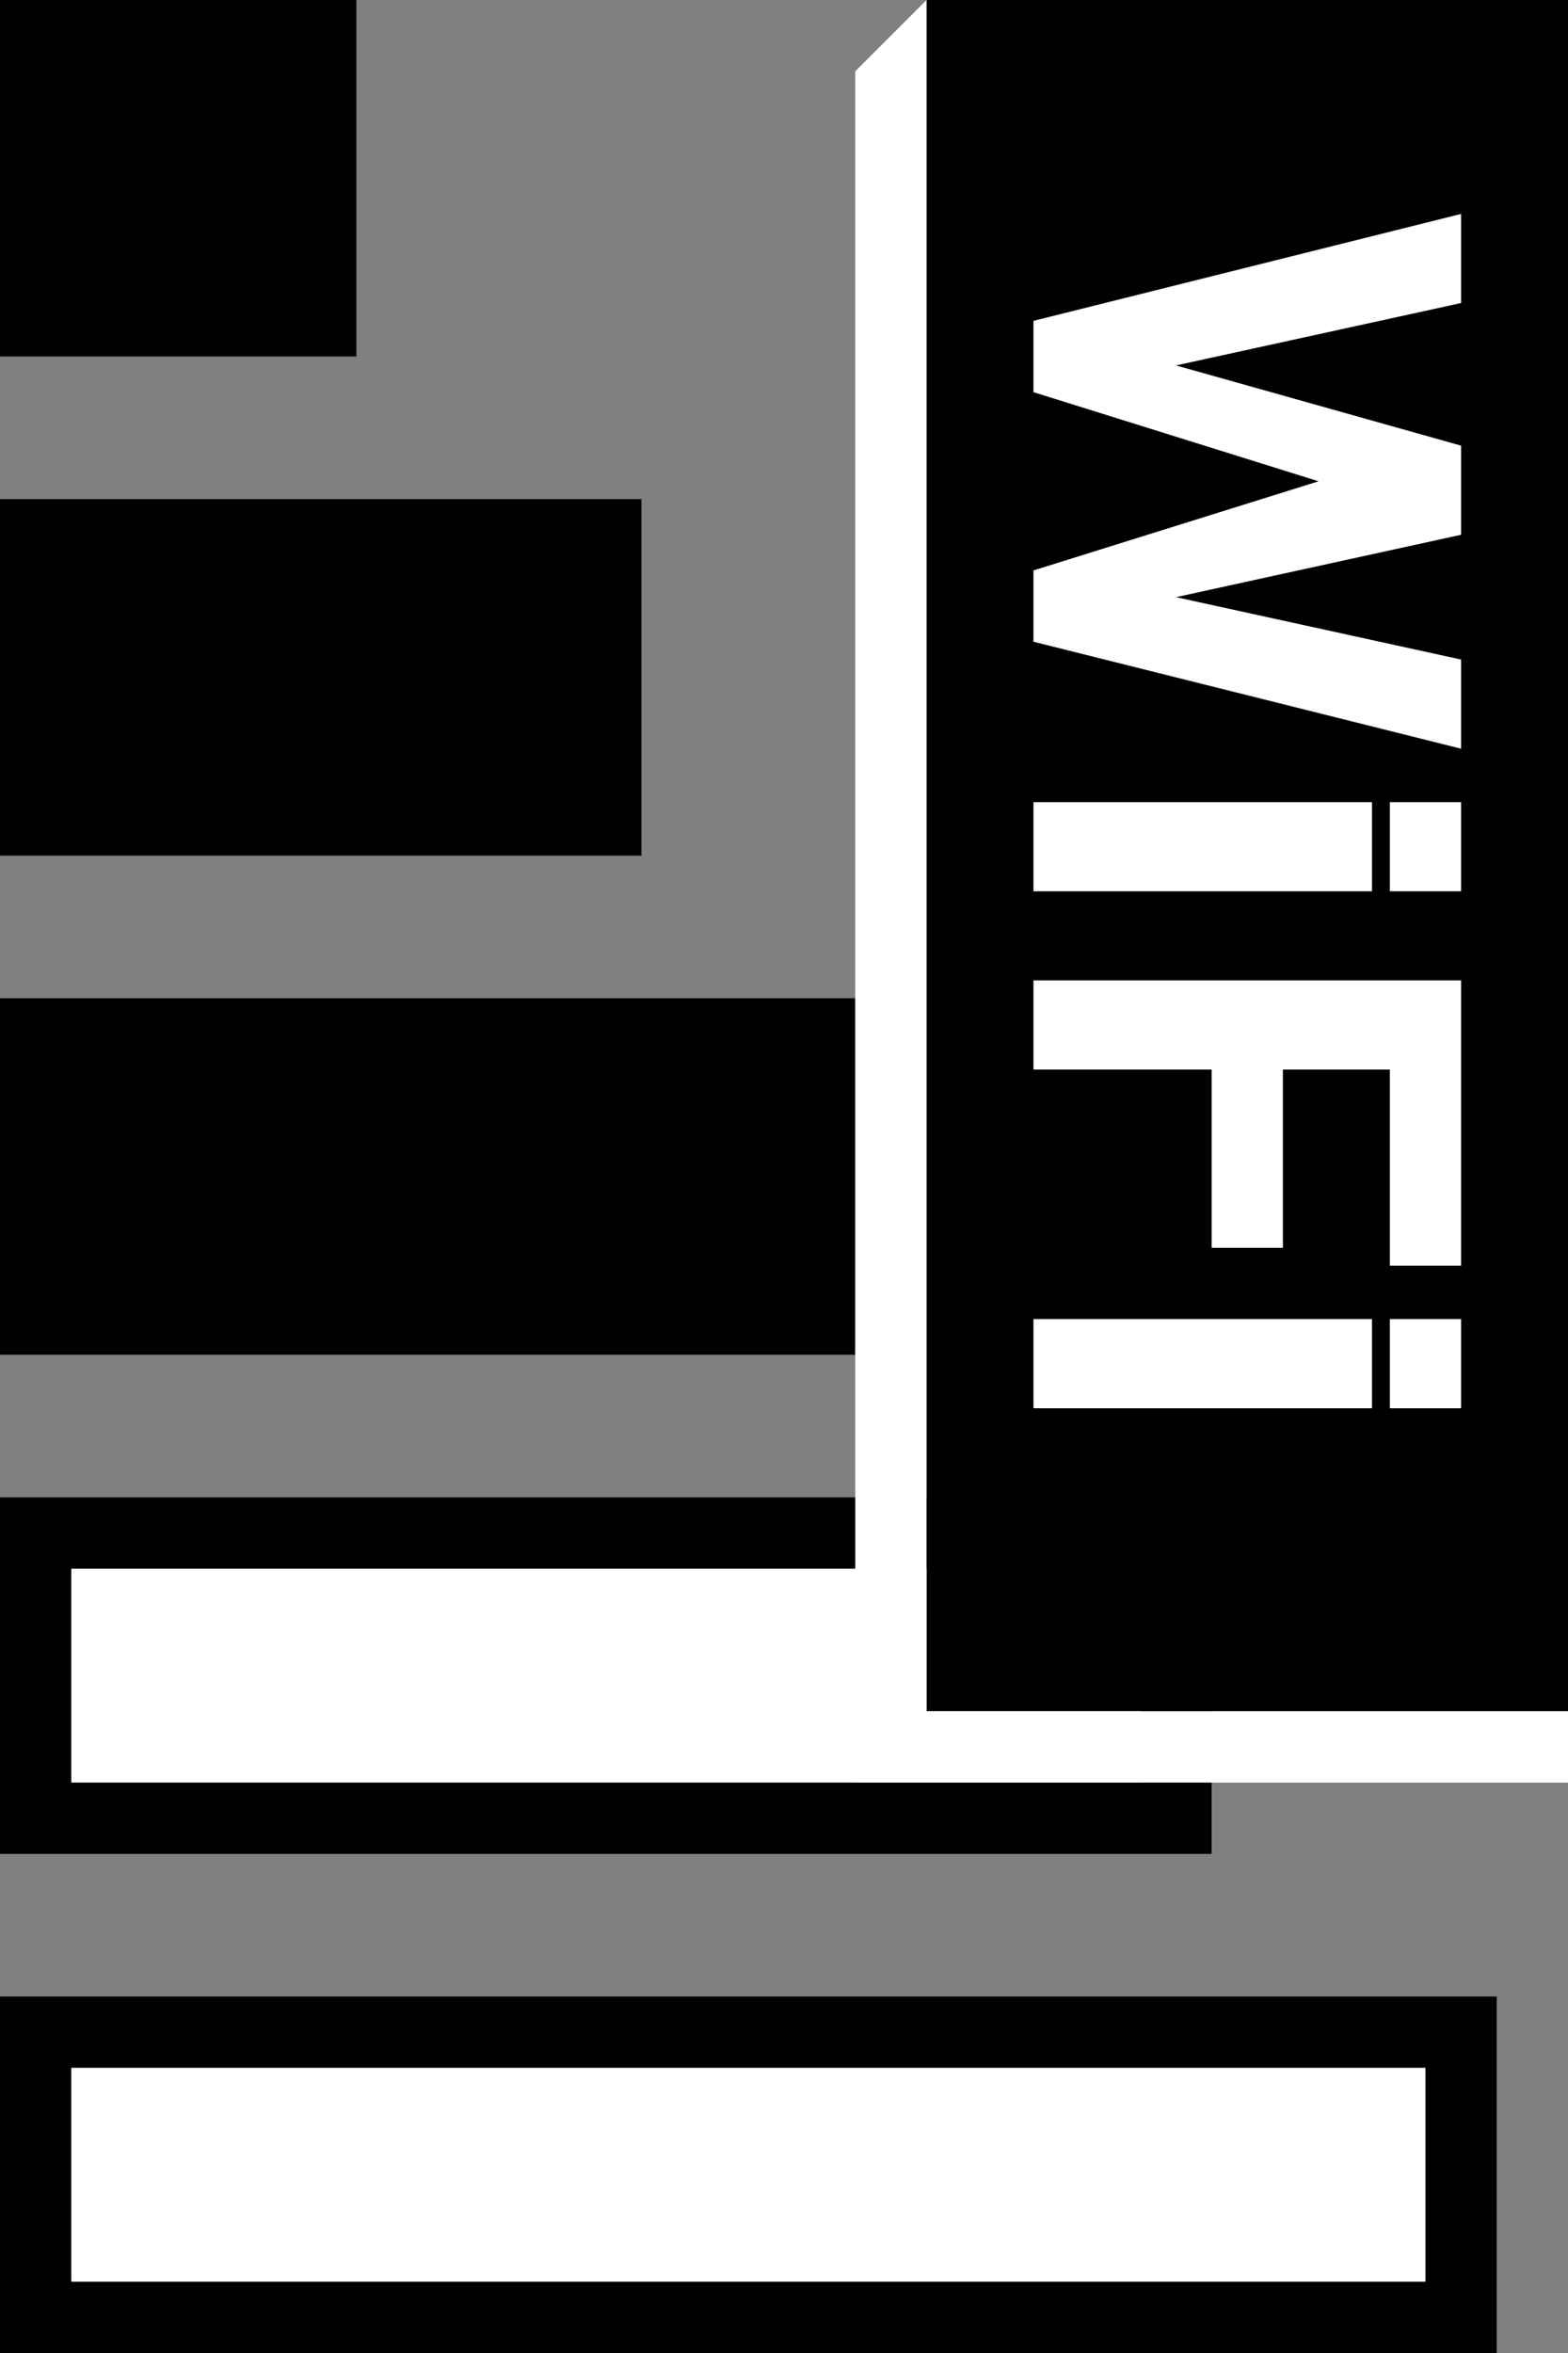 <?xml version="1.0" encoding="utf-8"?>
<svg version="1.2" baseProfile="tiny"
	 xmlns="http://www.w3.org/2000/svg" xmlns:xlink="http://www.w3.org/1999/xlink" xmlns:a="http://ns.adobe.com/AdobeSVGViewerExtensions/3.0/"
	 x="0px" y="0px" width="22px" height="33px" viewBox="0 0 22 33" overflow="visible" xml:space="preserve">
<rect x="0" y="0" width="22" height="33" fill="#808080" stroke="none"/>
<defs>
</defs>
	<rect height="4" width="4" x="0.5" y="0.5" stroke-width="1" fill="#000000" stroke="#000000"/>
	<rect height="4" width="8" x="0.5" y="7.5" stroke-width="1" fill="#000000" stroke="#000000"/>
	<rect height="4" width="11" x="0.5" y="14.5" stroke-width="1" fill="#000000" stroke="#000000"/>
	<rect height="4" width="16" x="0.5" y="21.5" stroke-width="1" fill="#ffffff" stroke="#000000"/>
	<rect height="4" width="20" x="0.5" y="28.5" stroke-width="1" fill="#ffffff" stroke="#000000"/>
	
	<rect height="24" width="9" y="0" x="13" fill="#000000"/>
	<path fill="#FFFFFF" d="M13,0 v24 h9 v1 h-10 v-24 z"/>
	
	<path fill="#FFFFFF" d="M20.5,3 L14.5,4.5 v1 L18.5,6.75 L14.5,8 v1 L20.5,10.5 v-1.25 L16.5,8.375 L20.5,7.5 v-1.25 L16.5,5.125 L20.5,4.25 z"/>
	<rect height="1.25" width="4.75" y="11.25" x="14.5" fill="#ffffff" /> <rect height="1.25" width="1" y="11.25" x="19.5" fill="#ffffff" />
	<path fill="#FFFFFF" d="M14.5,13.75 v1.25 h2.5 v2.5 h1 v-2.5 h1.5 v2.75 h1 v-4 z"/>
	<rect height="1.25" width="4.75" y="18.5" x="14.5" fill="#ffffff" /> <rect height="1.25" width="1" y="18.5" x="19.5" fill="#ffffff" />
</svg>